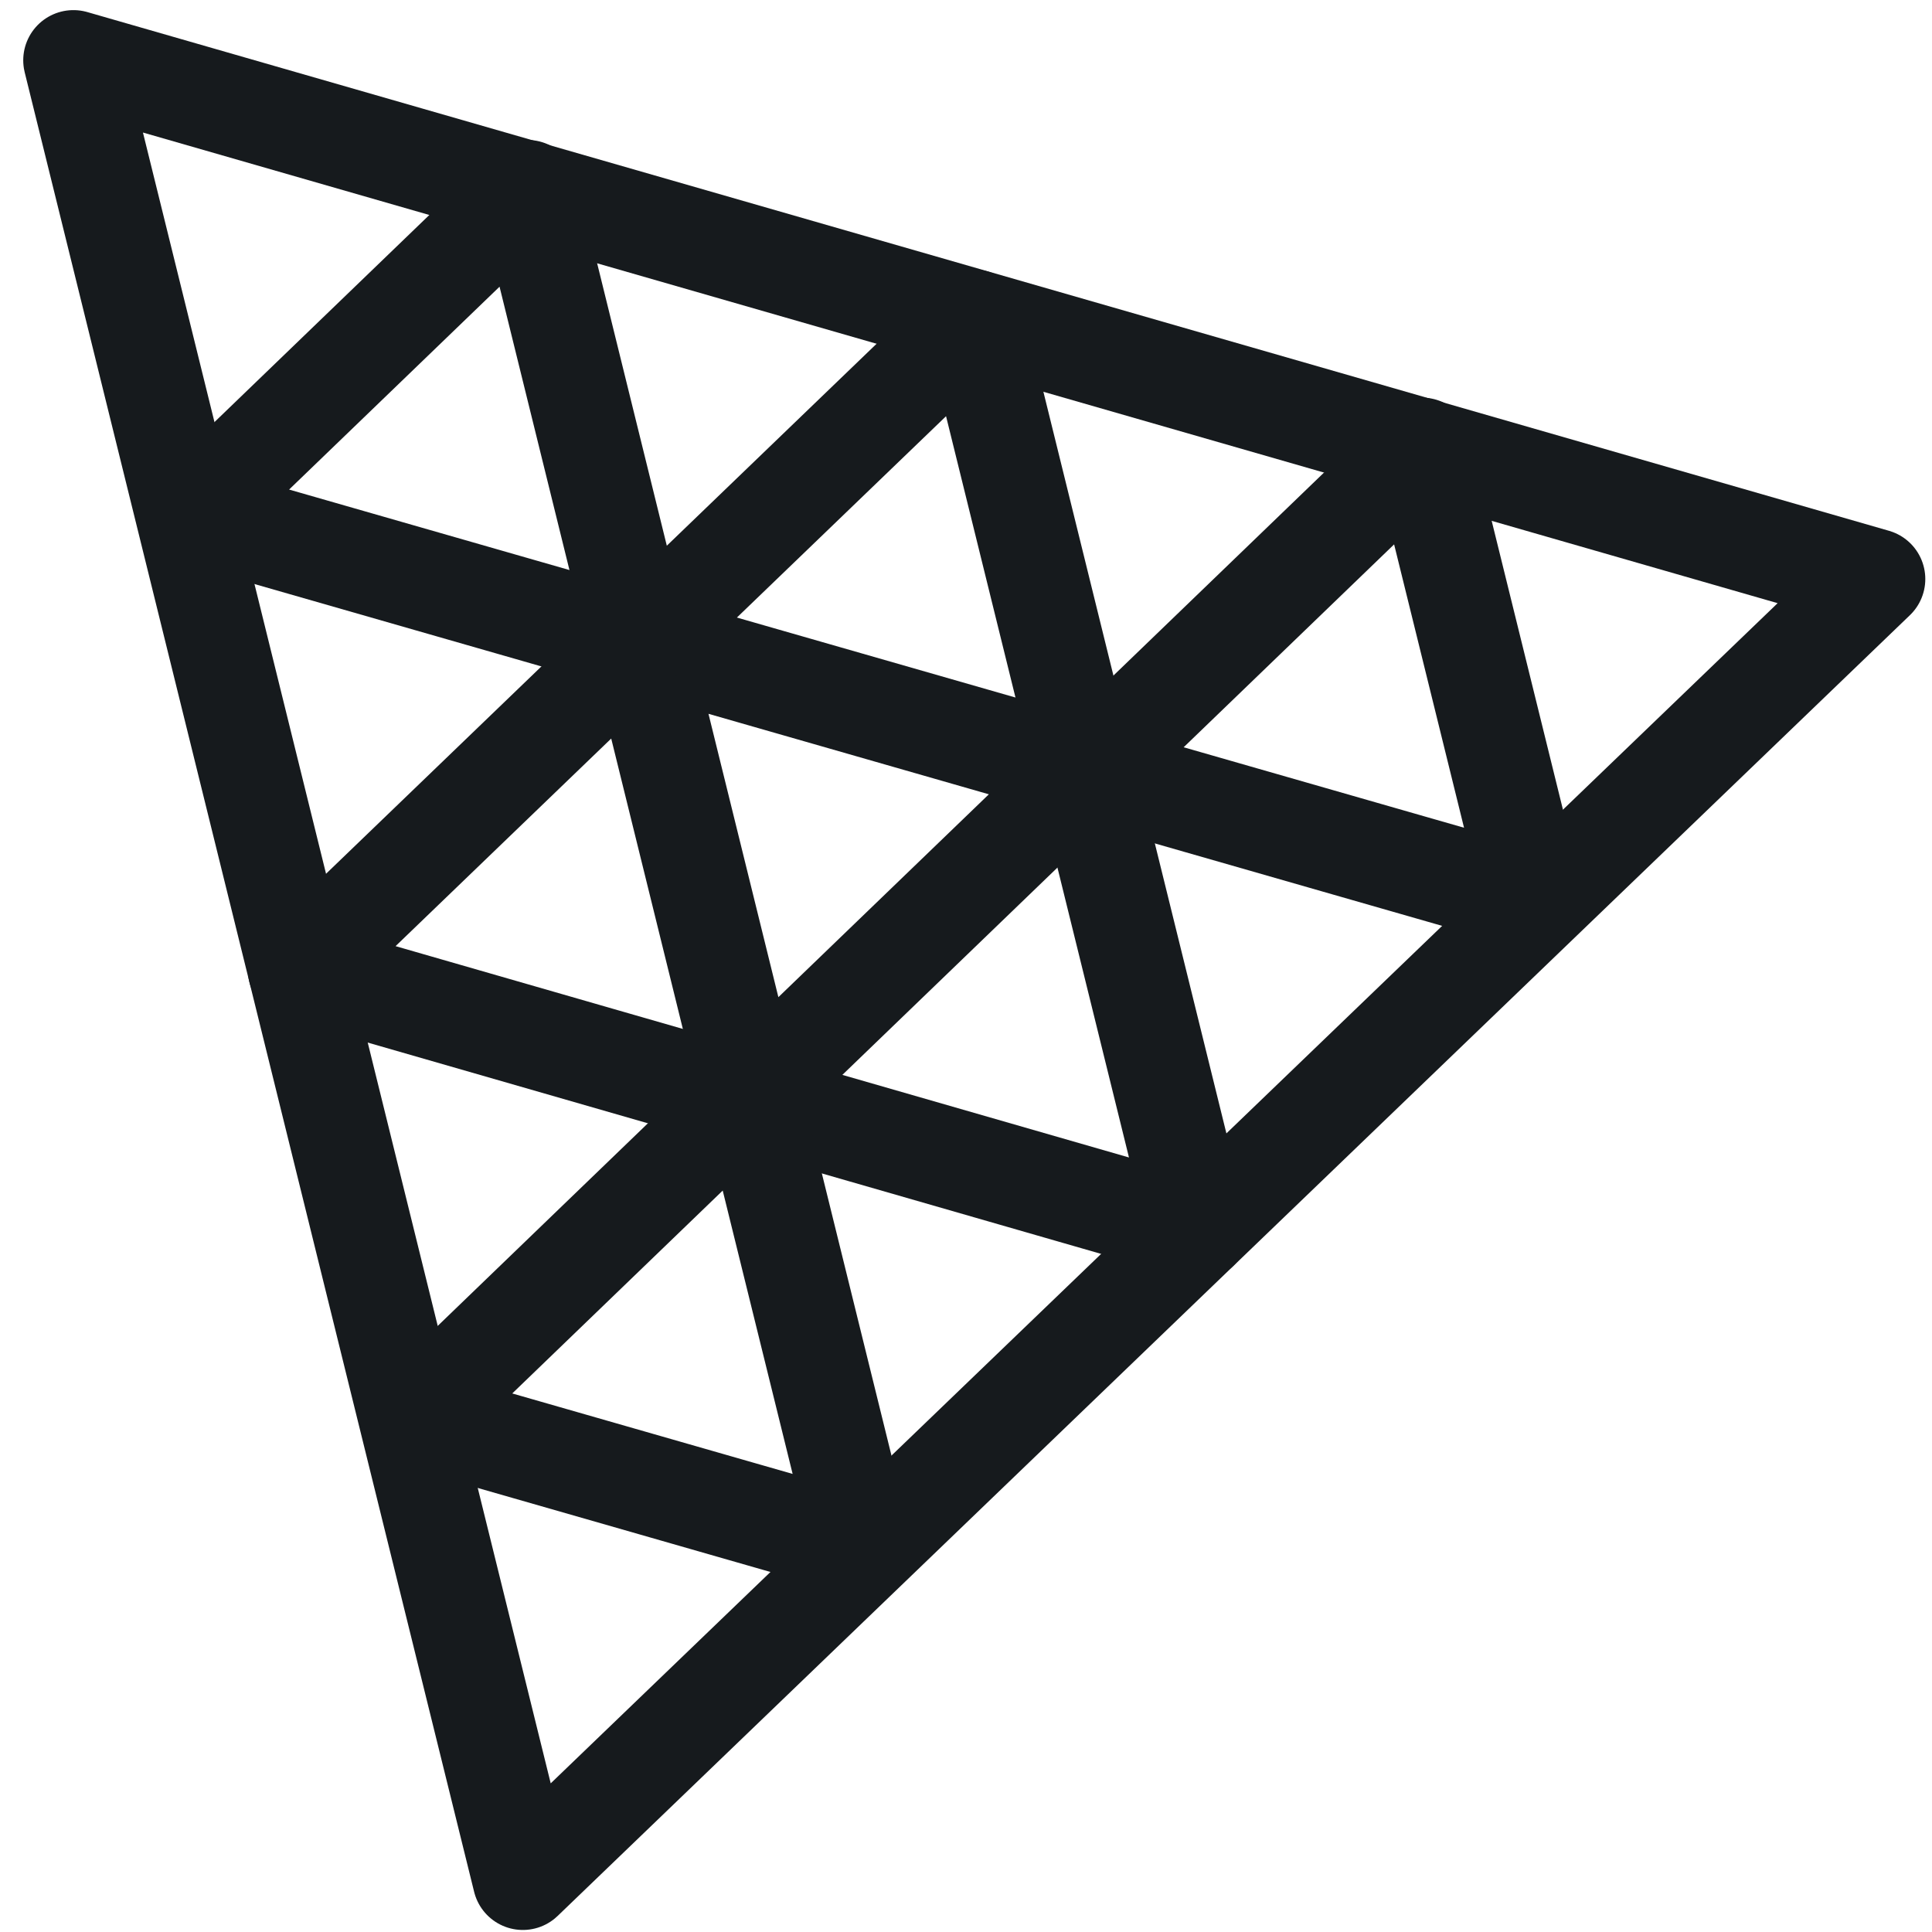 <svg width="77" height="77" viewBox="0 0 77 77" fill="none" xmlns="http://www.w3.org/2000/svg">
<path fill-rule="evenodd" clip-rule="evenodd" d="M20.838 74.919L2.926 2.403L74.733 23.077L20.838 74.919Z" stroke="#161A1D" stroke-width="4" stroke-miterlimit="10" stroke-linejoin="round"/>
<path fill-rule="evenodd" clip-rule="evenodd" d="M38.816 12.742L47.766 49.011L11.882 38.671L38.816 12.742Z" stroke="#161A1D" stroke-width="4" stroke-miterlimit="10" stroke-linejoin="round"/>
<path fill-rule="evenodd" clip-rule="evenodd" d="M29.912 43.59L25.467 25.573L43.295 30.691L29.912 43.59Z" stroke="#161A1D" stroke-width="4" stroke-miterlimit="10" stroke-linejoin="round"/>
<path fill-rule="evenodd" clip-rule="evenodd" d="M21.02 7.578L25.465 25.595L7.638 20.477L21.02 7.578Z" stroke="#161A1D" stroke-width="4" stroke-miterlimit="10" stroke-linejoin="round"/>
<path fill-rule="evenodd" clip-rule="evenodd" d="M56.673 17.848L61.119 35.865L43.291 30.748L56.673 17.848Z" stroke="#161A1D" stroke-width="4" stroke-miterlimit="10" stroke-linejoin="round"/>
<path fill-rule="evenodd" clip-rule="evenodd" d="M29.914 43.602L34.36 61.619L16.532 56.502L29.914 43.602Z" stroke="#161A1D" stroke-width="4" stroke-miterlimit="10" stroke-linejoin="round"/>
</svg>
